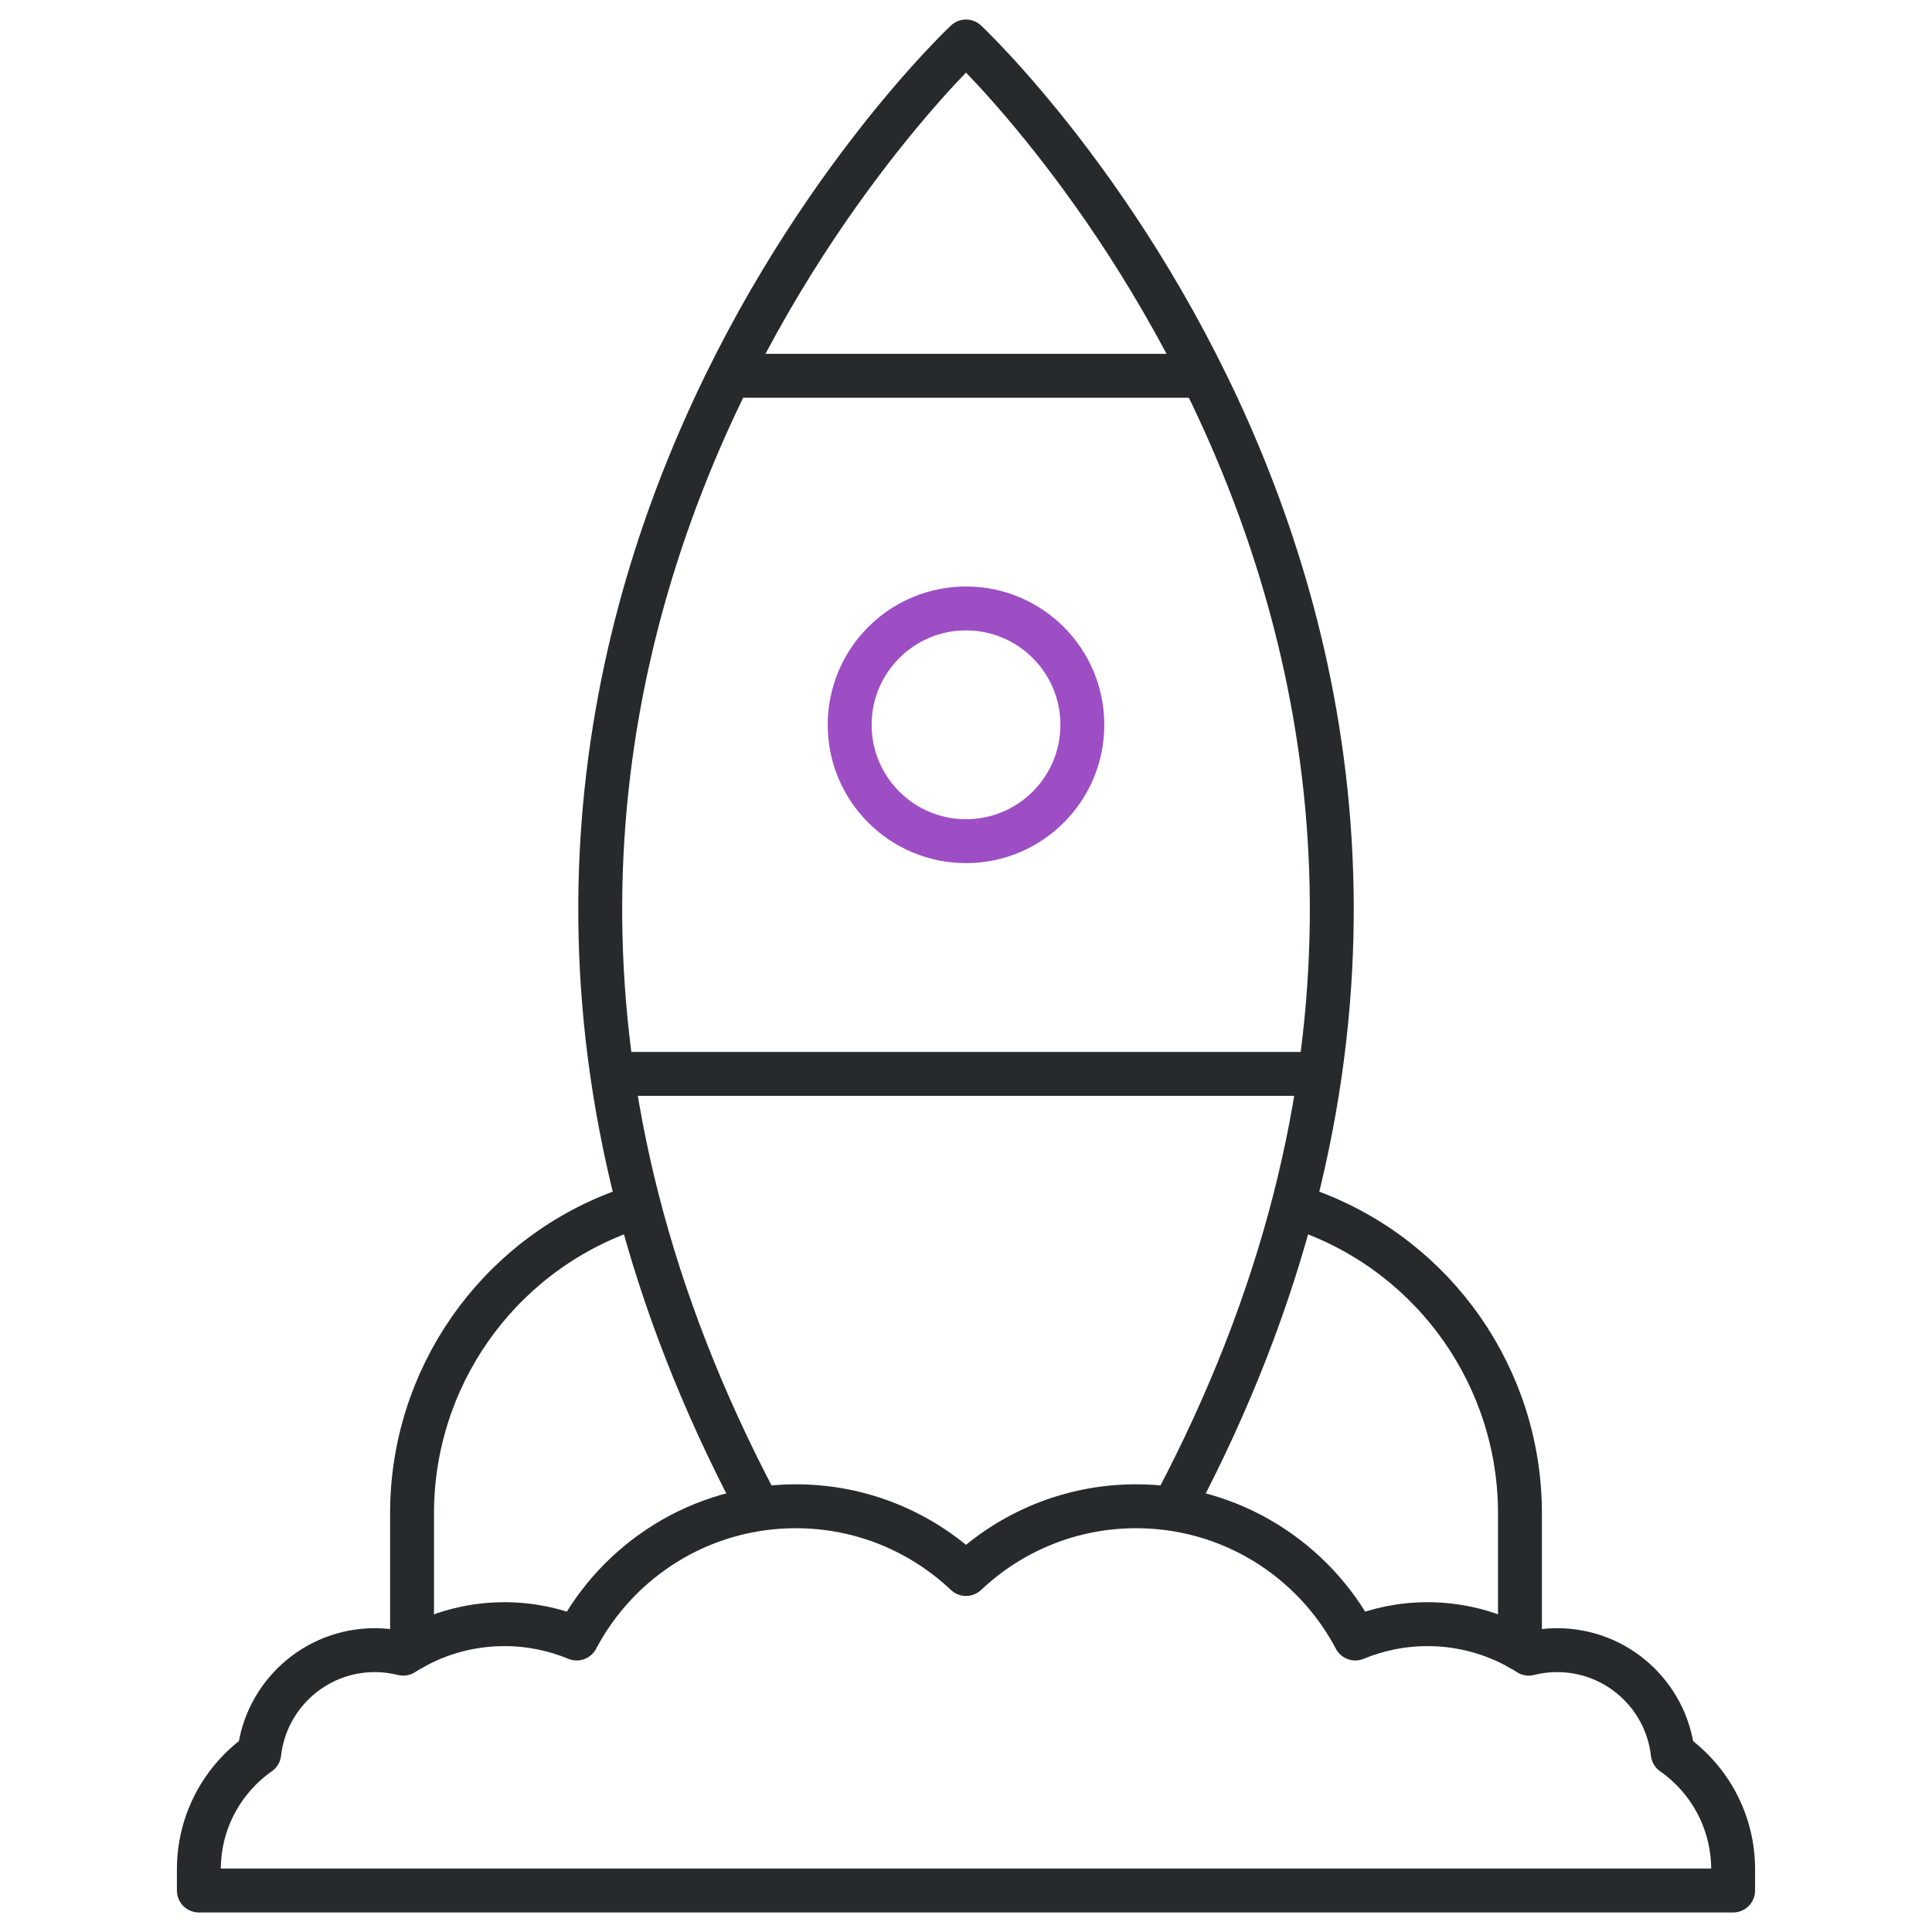 <svg width="44" height="44" viewBox="0 0 44 44" fill="none" xmlns="http://www.w3.org/2000/svg">
<path d="M27.387 8.558H16.614" stroke="#262A2C" stroke-miterlimit="10" stroke-linejoin="round"/>
<path d="M29.742 24.457H14.258" stroke="#262A2C" stroke-miterlimit="10" stroke-linejoin="round"/>
<path d="M26.745 34.304C37 14.979 22 0.945 22 0.945C22 0.945 7.001 14.979 17.256 34.304" stroke="#262A2C" stroke-miterlimit="10" stroke-linecap="round" stroke-linejoin="round"/>
<path d="M14.176 27.59C11.297 28.651 9.384 31.395 9.384 34.464V37.54" stroke="#262A2C" stroke-miterlimit="10" stroke-linecap="round" stroke-linejoin="round"/>
<path d="M29.824 27.59C32.703 28.651 34.616 31.395 34.616 34.464V37.54" stroke="#262A2C" stroke-miterlimit="10" stroke-linecap="round" stroke-linejoin="round"/>
<path d="M38.096 39.931C37.947 38.609 36.825 37.581 35.463 37.581C35.24 37.581 35.024 37.609 34.817 37.661C34.151 37.236 33.36 36.989 32.511 36.989C31.928 36.989 31.373 37.106 30.866 37.316C29.921 35.525 28.041 34.304 25.875 34.304C24.374 34.304 23.011 34.892 22 35.847C20.989 34.891 19.626 34.304 18.125 34.304C15.959 34.304 14.079 35.525 13.134 37.316C12.627 37.106 12.072 36.989 11.489 36.989C10.64 36.989 9.849 37.236 9.183 37.661C8.976 37.609 8.76 37.581 8.537 37.581C7.175 37.581 6.054 38.608 5.904 39.93C5.073 40.514 4.529 41.48 4.529 42.574V43.055H39.471V42.574C39.471 41.481 38.928 40.514 38.096 39.931Z" stroke="#262A2C" stroke-miterlimit="10" stroke-linecap="round" stroke-linejoin="round"/>
<path d="M22 19.157C23.464 19.157 24.65 17.971 24.65 16.507C24.65 15.044 23.464 13.857 22 13.857C20.537 13.857 19.351 15.044 19.351 16.507C19.351 17.971 20.537 19.157 22 19.157Z" stroke="#9E4EC4" stroke-miterlimit="10" stroke-linecap="round" stroke-linejoin="round"/>
</svg>

